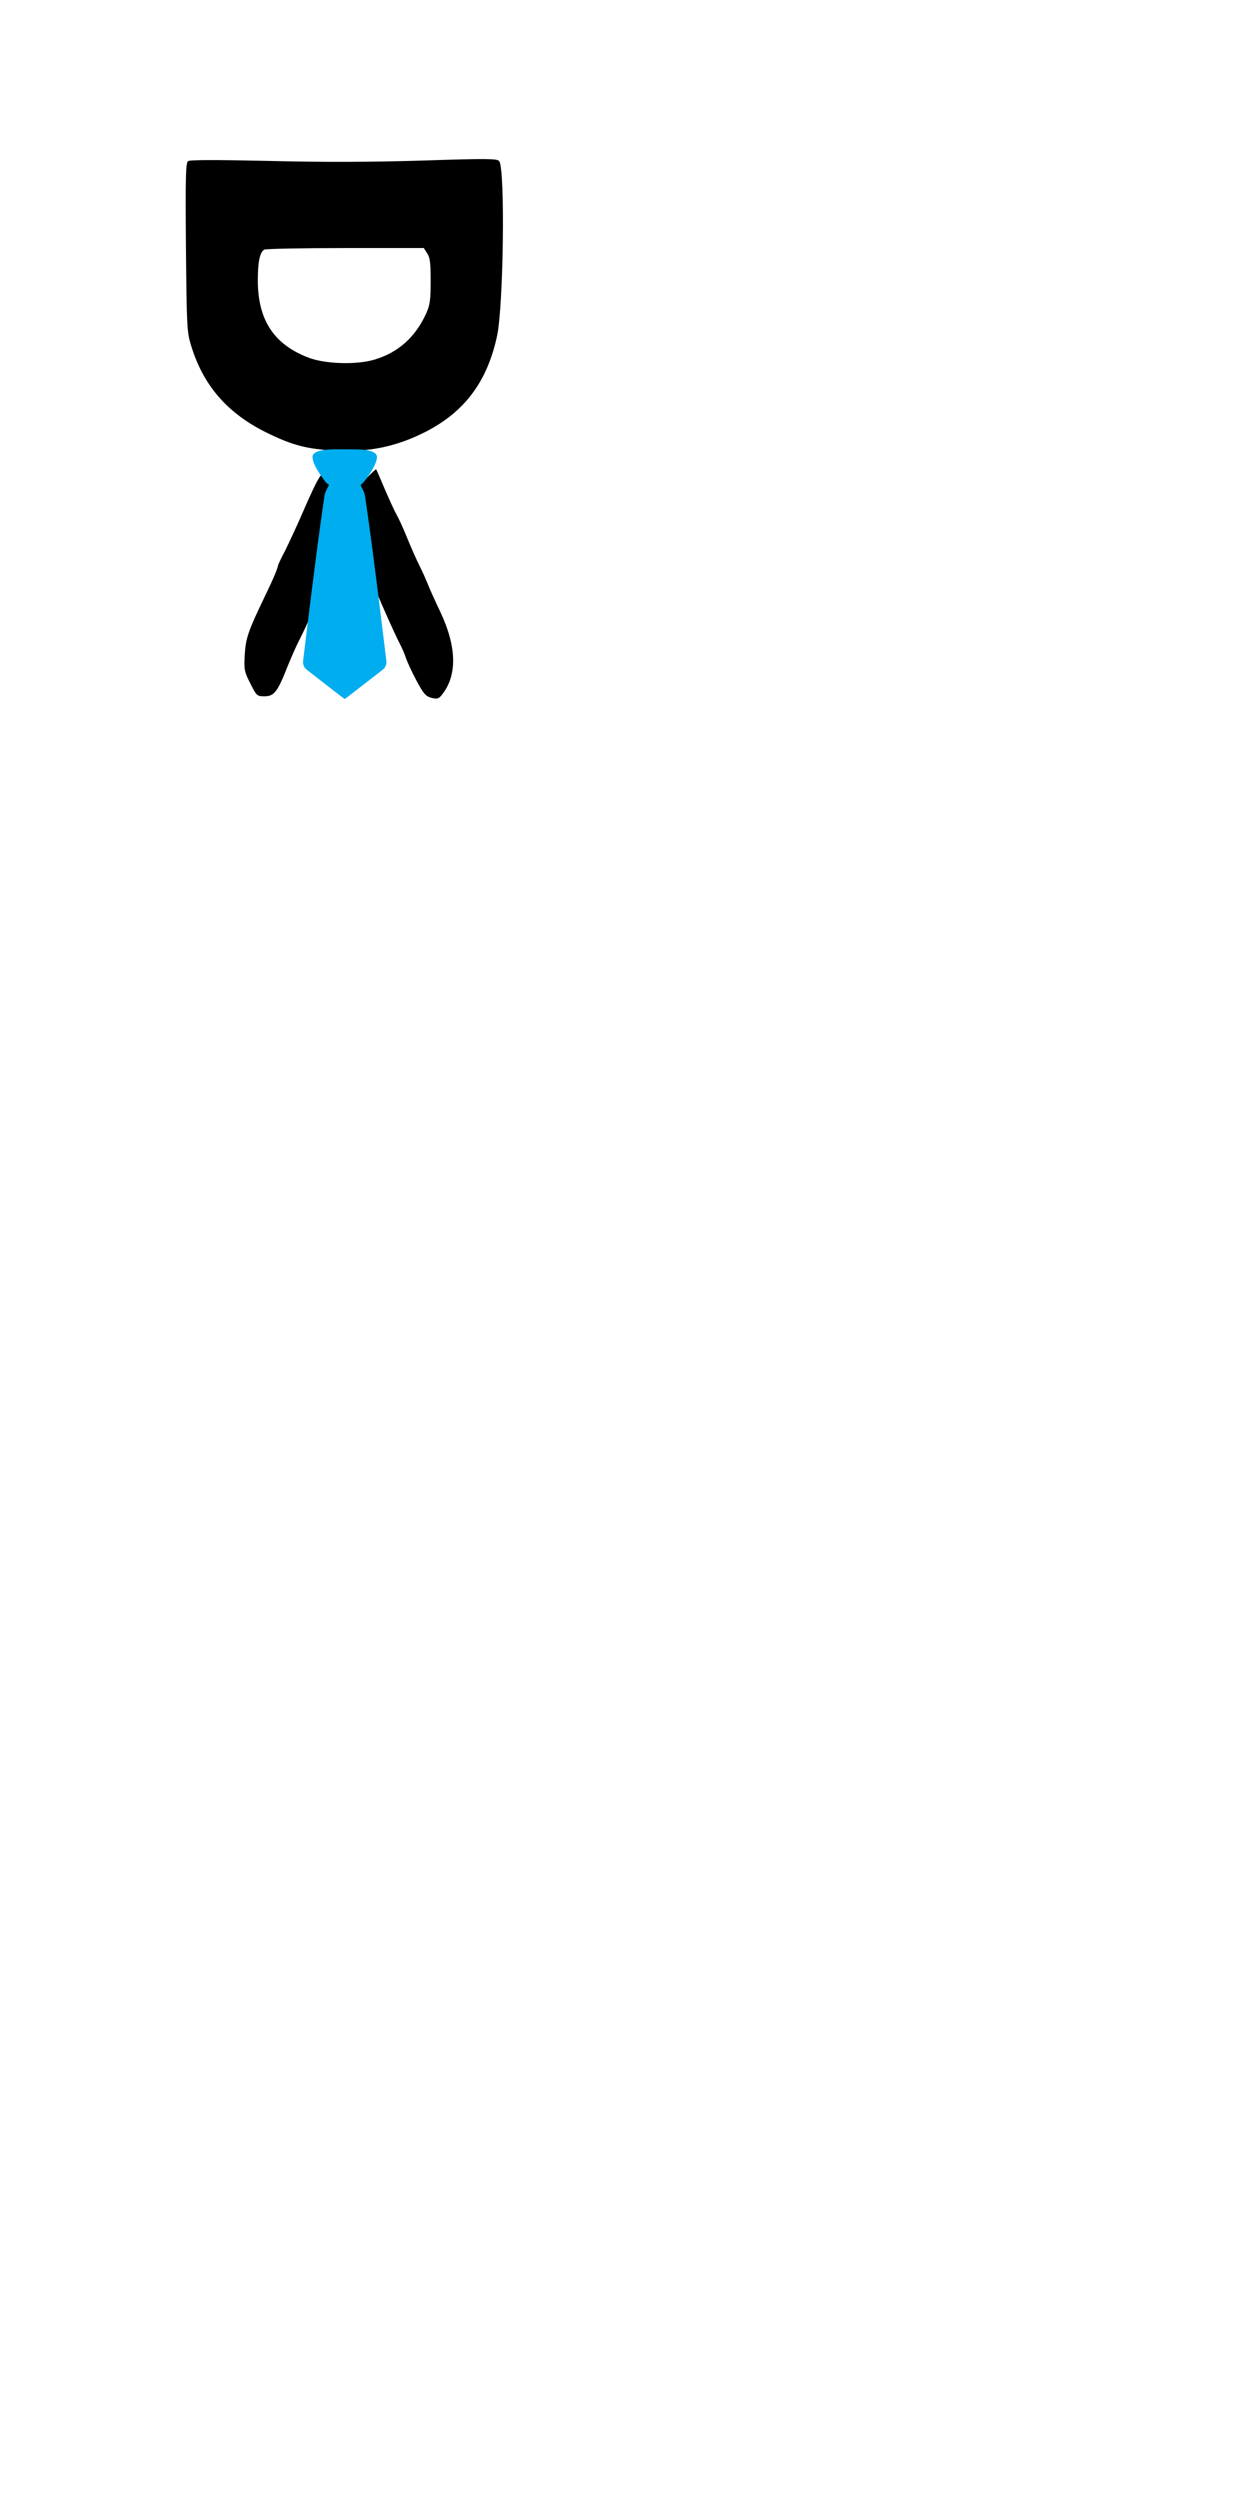 <?xml version="1.0" standalone="no"?>
<!DOCTYPE svg PUBLIC "-//W3C//DTD SVG 20010904//EN"
 "http://www.w3.org/TR/2001/REC-SVG-20010904/DTD/svg10.dtd">
<svg version="1.0" xmlns="http://www.w3.org/2000/svg"
 width="640pt" height="1280pt" viewBox="0 0 640 1280"
 preserveAspectRatio="xMidYMid meet">

<g transform="translate(0,427) scale(0.1,-0.1)"
fill="#000000" stroke="none">
<path d="M963 3445 c-12 -9 -14 -79 -11 -440 4 -409 5 -434 26 -503 63 -208
189 -352 397 -452 126 -61 201 -80 342 -87 171 -9 311 20 458 94 203 103 319
257 370 493 33 155 42 853 11 895 -10 13 -56 14 -391 3 -265 -8 -503 -9 -784
-2 -277 6 -409 6 -418 -1z m1224 -472 c15 -22 18 -49 18 -143 0 -98 -4 -122
-23 -165 -55 -121 -143 -200 -264 -236 -92 -28 -253 -23 -339 10 -177 68 -259
193 -259 396 0 93 10 143 33 157 7 4 193 8 414 8 l403 0 17 -27z"/>
<path d="M1885 1830 l-39 -40 16 -213 c14 -180 20 -222 42 -280 28 -74 116
-271 145 -327 10 -19 24 -51 30 -71 7 -20 31 -72 54 -115 36 -67 47 -79 76
-87 30 -7 37 -5 53 15 80 99 77 245 -7 424 -26 54 -55 119 -65 144 -10 25 -29
68 -43 95 -14 28 -42 91 -62 140 -20 50 -45 104 -55 121 -10 17 -37 76 -60
130 -23 55 -43 100 -44 101 -1 2 -20 -15 -41 -37z"/>
<path d="M1617 1793 c-14 -27 -46 -97 -72 -158 -26 -60 -64 -141 -83 -180 -20
-38 -36 -72 -37 -75 -5 -25 -24 -70 -65 -155 -90 -187 -102 -222 -107 -309 -4
-76 -2 -85 29 -146 32 -64 34 -65 73 -65 48 0 66 23 115 147 18 45 47 112 66
148 34 66 95 206 120 271 7 21 21 145 31 278 l17 241 -24 25 c-13 14 -27 25
-32 25 -4 0 -18 -21 -31 -47z"/>
</g>

<g transform="translate(128.5,358) scale(0.015,-0.01)"
fill="#00ADEF" stroke="none">
<path d="M2745 12791 c-317 -21 -497 -84 -587 -207 -49 -67 -62 -124 -55 -243
15 -239 142 -607 373 -1078 73 -147 105 -203 142 -240 25 -26 46 -50 45 -53
-1 -3 -29 -84 -62 -182 -70 -207 -85 -278 -101 -453 -10 -115 -30 -320 -60
-630 -11 -109 -44 -461 -60 -645 -6 -63 -15 -162 -21 -220 -11 -124 -74 -824
-89 -992 -5 -65 -14 -170 -20 -233 -5 -63 -14 -167 -20 -230 -5 -63 -14 -167
-20 -230 -5 -63 -15 -168 -20 -232 -12 -131 -45 -526 -60 -703 -5 -63 -19
-223 -30 -355 -11 -132 -25 -292 -30 -355 -31 -373 -41 -497 -50 -600 -6 -63
-19 -227 -30 -365 -11 -137 -25 -302 -30 -365 -5 -63 -19 -227 -30 -365 -11
-137 -25 -302 -30 -365 -5 -63 -19 -227 -30 -365 -19 -235 -27 -336 -50 -615
-5 -63 -14 -180 -20 -260 -6 -80 -15 -186 -20 -236 -11 -118 3 -226 41 -326
29 -74 47 -98 372 -476 874 -1016 1000 -1162 1007 -1162 7 0 140 153 1007
1163 325 377 343 401 372 476 38 99 52 207 41 325 -5 50 -14 156 -20 236 -6
80 -15 197 -20 260 -23 279 -31 380 -50 615 -11 138 -25 302 -30 365 -5 63
-19 228 -30 365 -11 138 -25 302 -30 365 -5 63 -19 228 -30 365 -11 138 -24
302 -30 365 -9 103 -19 227 -50 600 -5 63 -19 223 -30 355 -11 132 -25 292
-30 355 -15 177 -48 572 -60 703 -5 64 -14 169 -20 232 -5 63 -14 167 -20 230
-5 63 -14 167 -20 230 -5 63 -15 168 -20 233 -14 154 -77 855 -90 1002 -6 63
-15 162 -20 220 -21 222 -50 539 -60 635 -17 175 -50 516 -61 640 -15 165 -31
239 -100 443 -33 98 -61 179 -62 182 -1 3 20 27 45 53 82 83 319 592 421 902
84 253 115 453 88 561 -27 107 -135 202 -281 249 -149 47 -270 57 -725 60
-231 2 -474 0 -540 -4z"/>
</g>
</svg>
